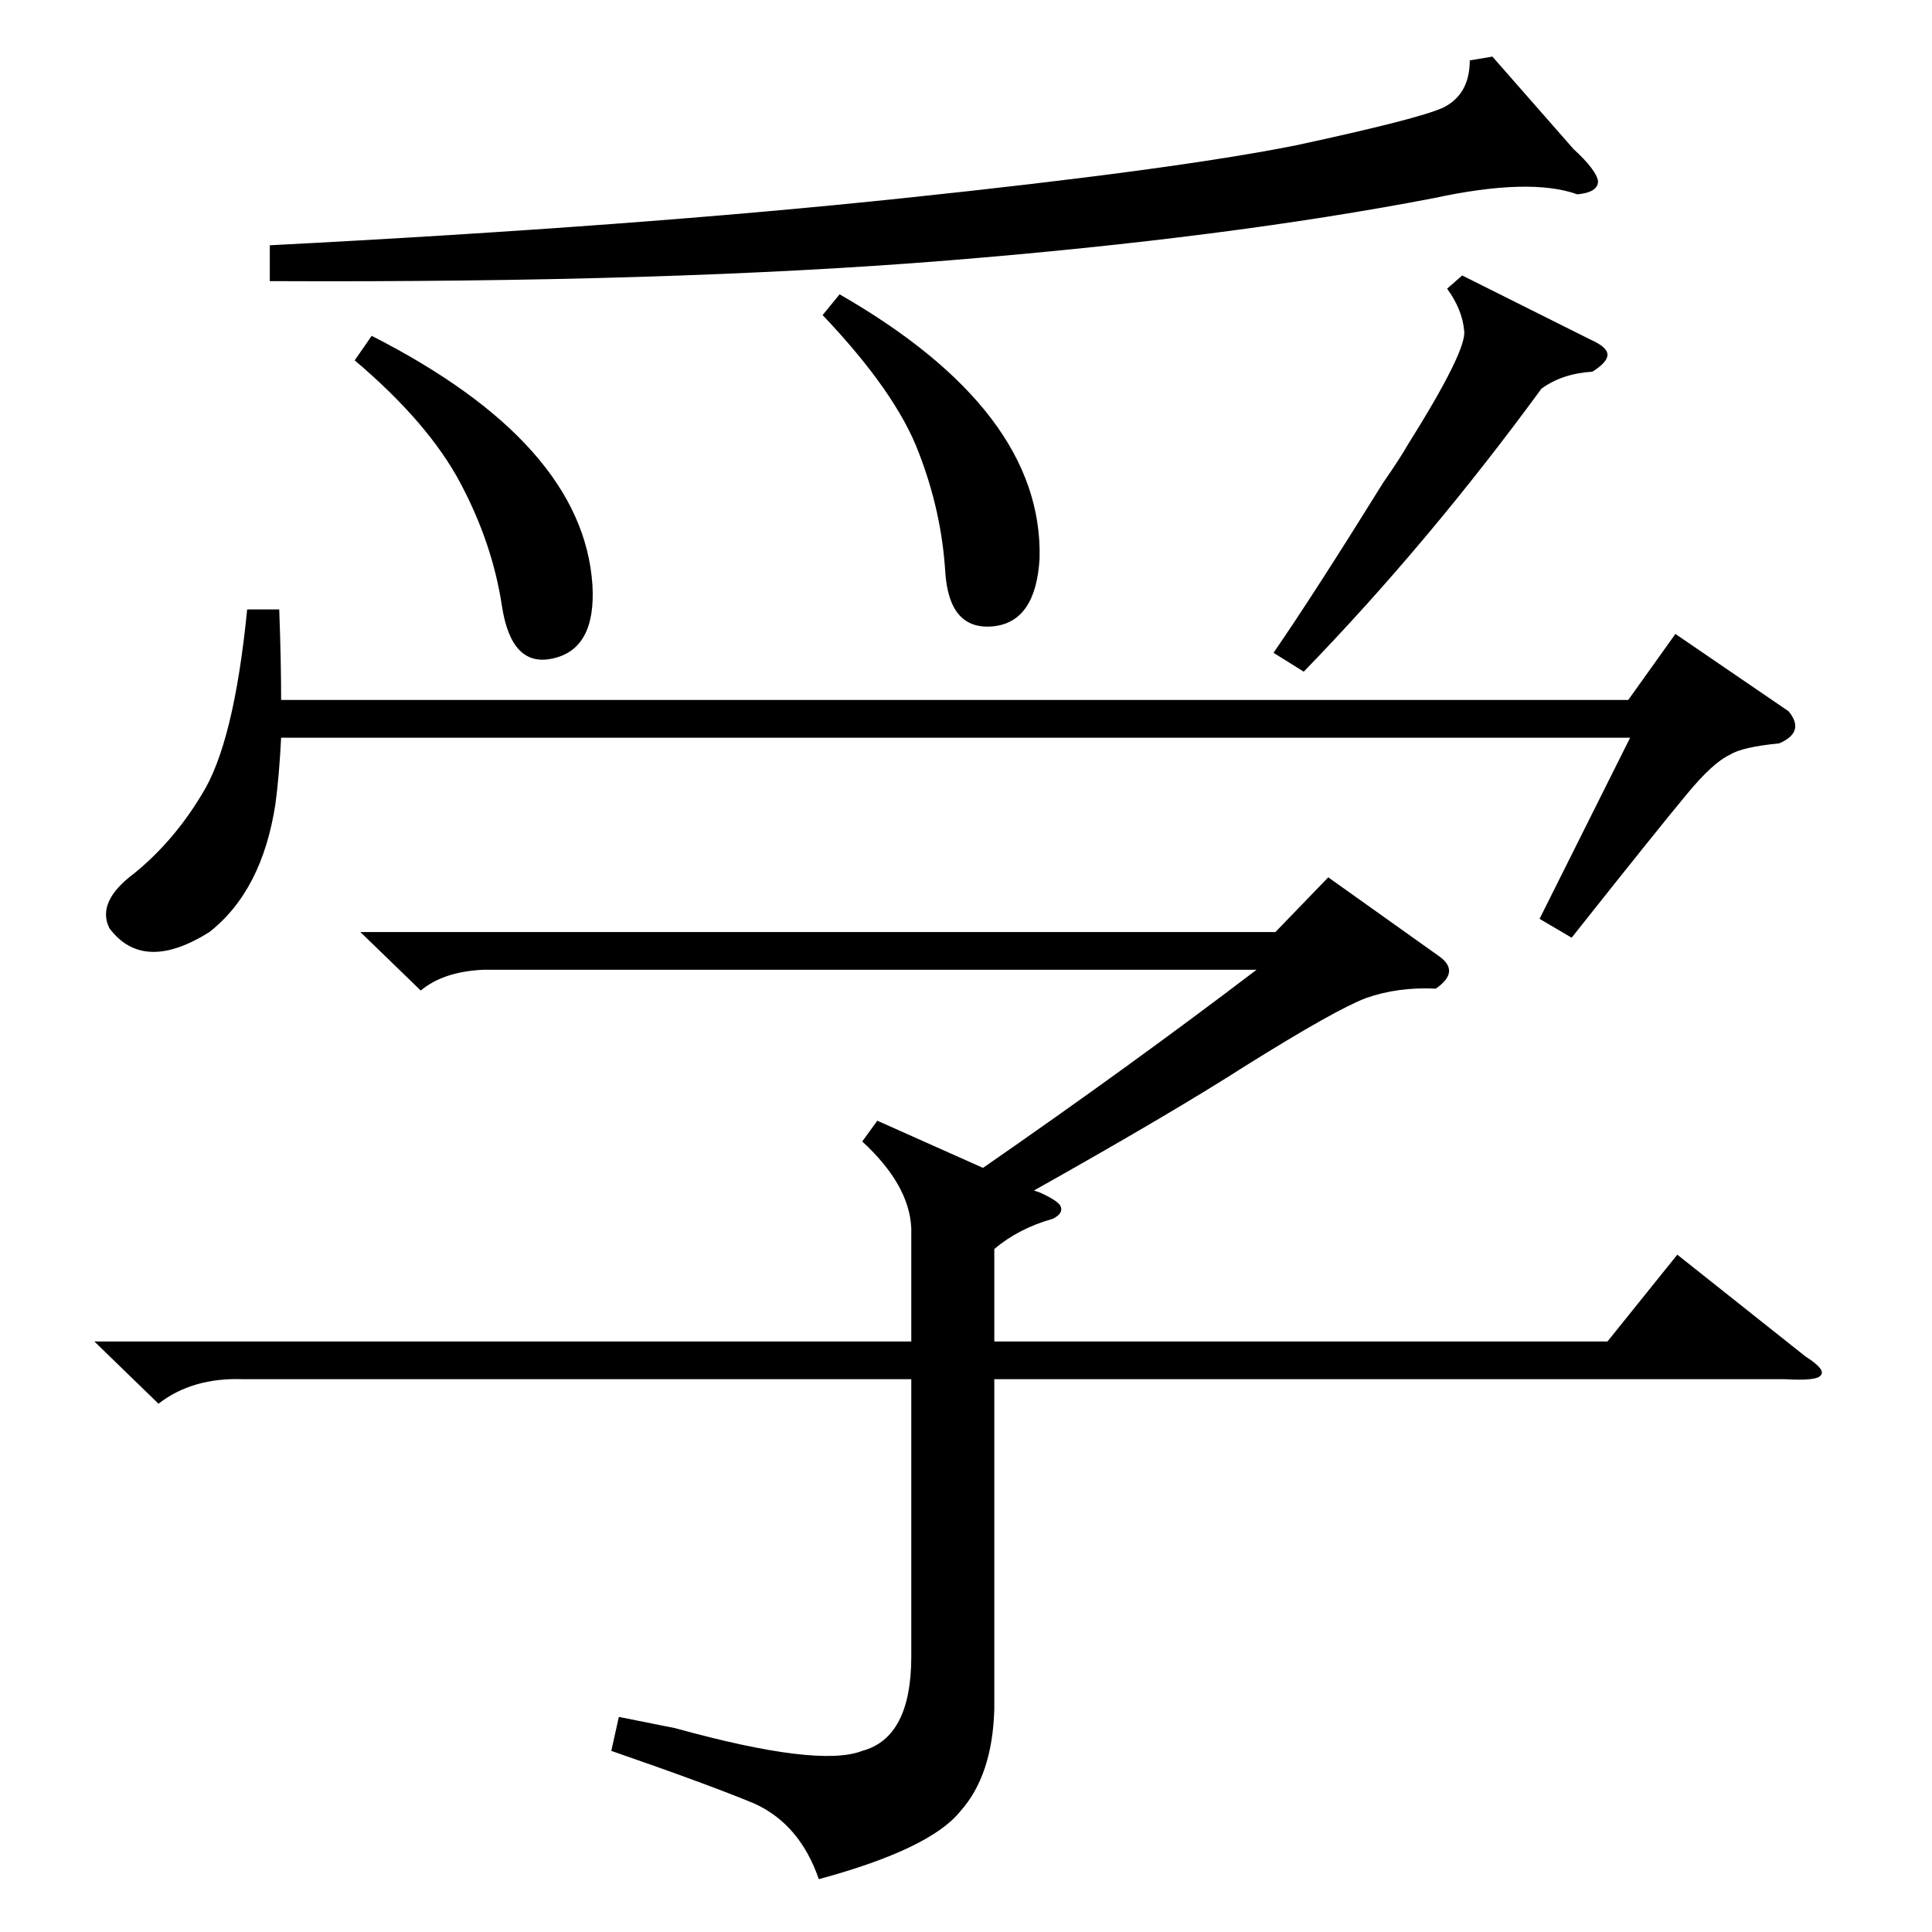 <?xml version="1.0" standalone="no"?>
<!DOCTYPE svg PUBLIC "-//W3C//DTD SVG 1.1//EN" "http://www.w3.org/Graphics/SVG/1.1/DTD/svg11.dtd" >
<svg xmlns="http://www.w3.org/2000/svg" xmlns:xlink="http://www.w3.org/1999/xlink" version="1.1" viewBox="0 -205 1024 1024">
  <g transform="matrix(1 0 0 -1 0 819)">
   <path fill="currentColor"
d="M483 373q-1 23 -26 46l8 11l56 -25q78 54 145 105h-410q-21 -1 -33 -11l-32 31h485l28 29l59 -42q11 -8 -2 -17q-20 1 -37 -5q-16 -6 -64 -36q-39 -25 -112 -66l3 -1q9 -4 11 -7q2 -4 -4 -7q-18 -5 -31 -16v-49h325l37 46l68 -54q11 -7 8 -10q-2 -3 -19 -2h-419v-175
q-1 -35 -18 -54q-16 -20 -75 -36q-10 29 -34 40q-24 10 -76 28l4 18l30 -6q76 -21 99 -12q26 7 26 50v147h-354q-27 1 -45 -13l-34 33h433v60zM948 647q9 -11 -5 -17q-20 -2 -26 -6q-9 -4 -23 -21q-15 -18 -61 -76l-17 10l48 96h-715q-1 -20 -3 -35q-7 -46 -35 -68
q-35 -22 -53 2q-7 14 13 29q21 17 36 42q17 27 24 98h17q1 -27 1 -48h714l25 35zM791 994l43 -49q12 -11 13 -17q0 -6 -11 -7q-25 9 -76 -2q-109 -21 -257 -33t-360 -11v19q194 10 336 25q143 15 208 28q65 14 78 20q14 7 14 25zM775 878l68 -34q9 -4 9 -8t-8 -9
q-16 -1 -27 -9q-60 -82 -126 -150l-16 10q22 32 58 90q9 13 13 20q32 51 30 61q-1 11 -9 22zM436 857l9 11q108 -62 106 -140q-2 -34 -25 -36t-25 29q-2 32 -14 63q-12 32 -51 73zM188 833l9 13q112 -57 117 -132q2 -34 -21 -39q-22 -5 -27 28t-22 65t-56 65z" />
  </g>

</svg>
